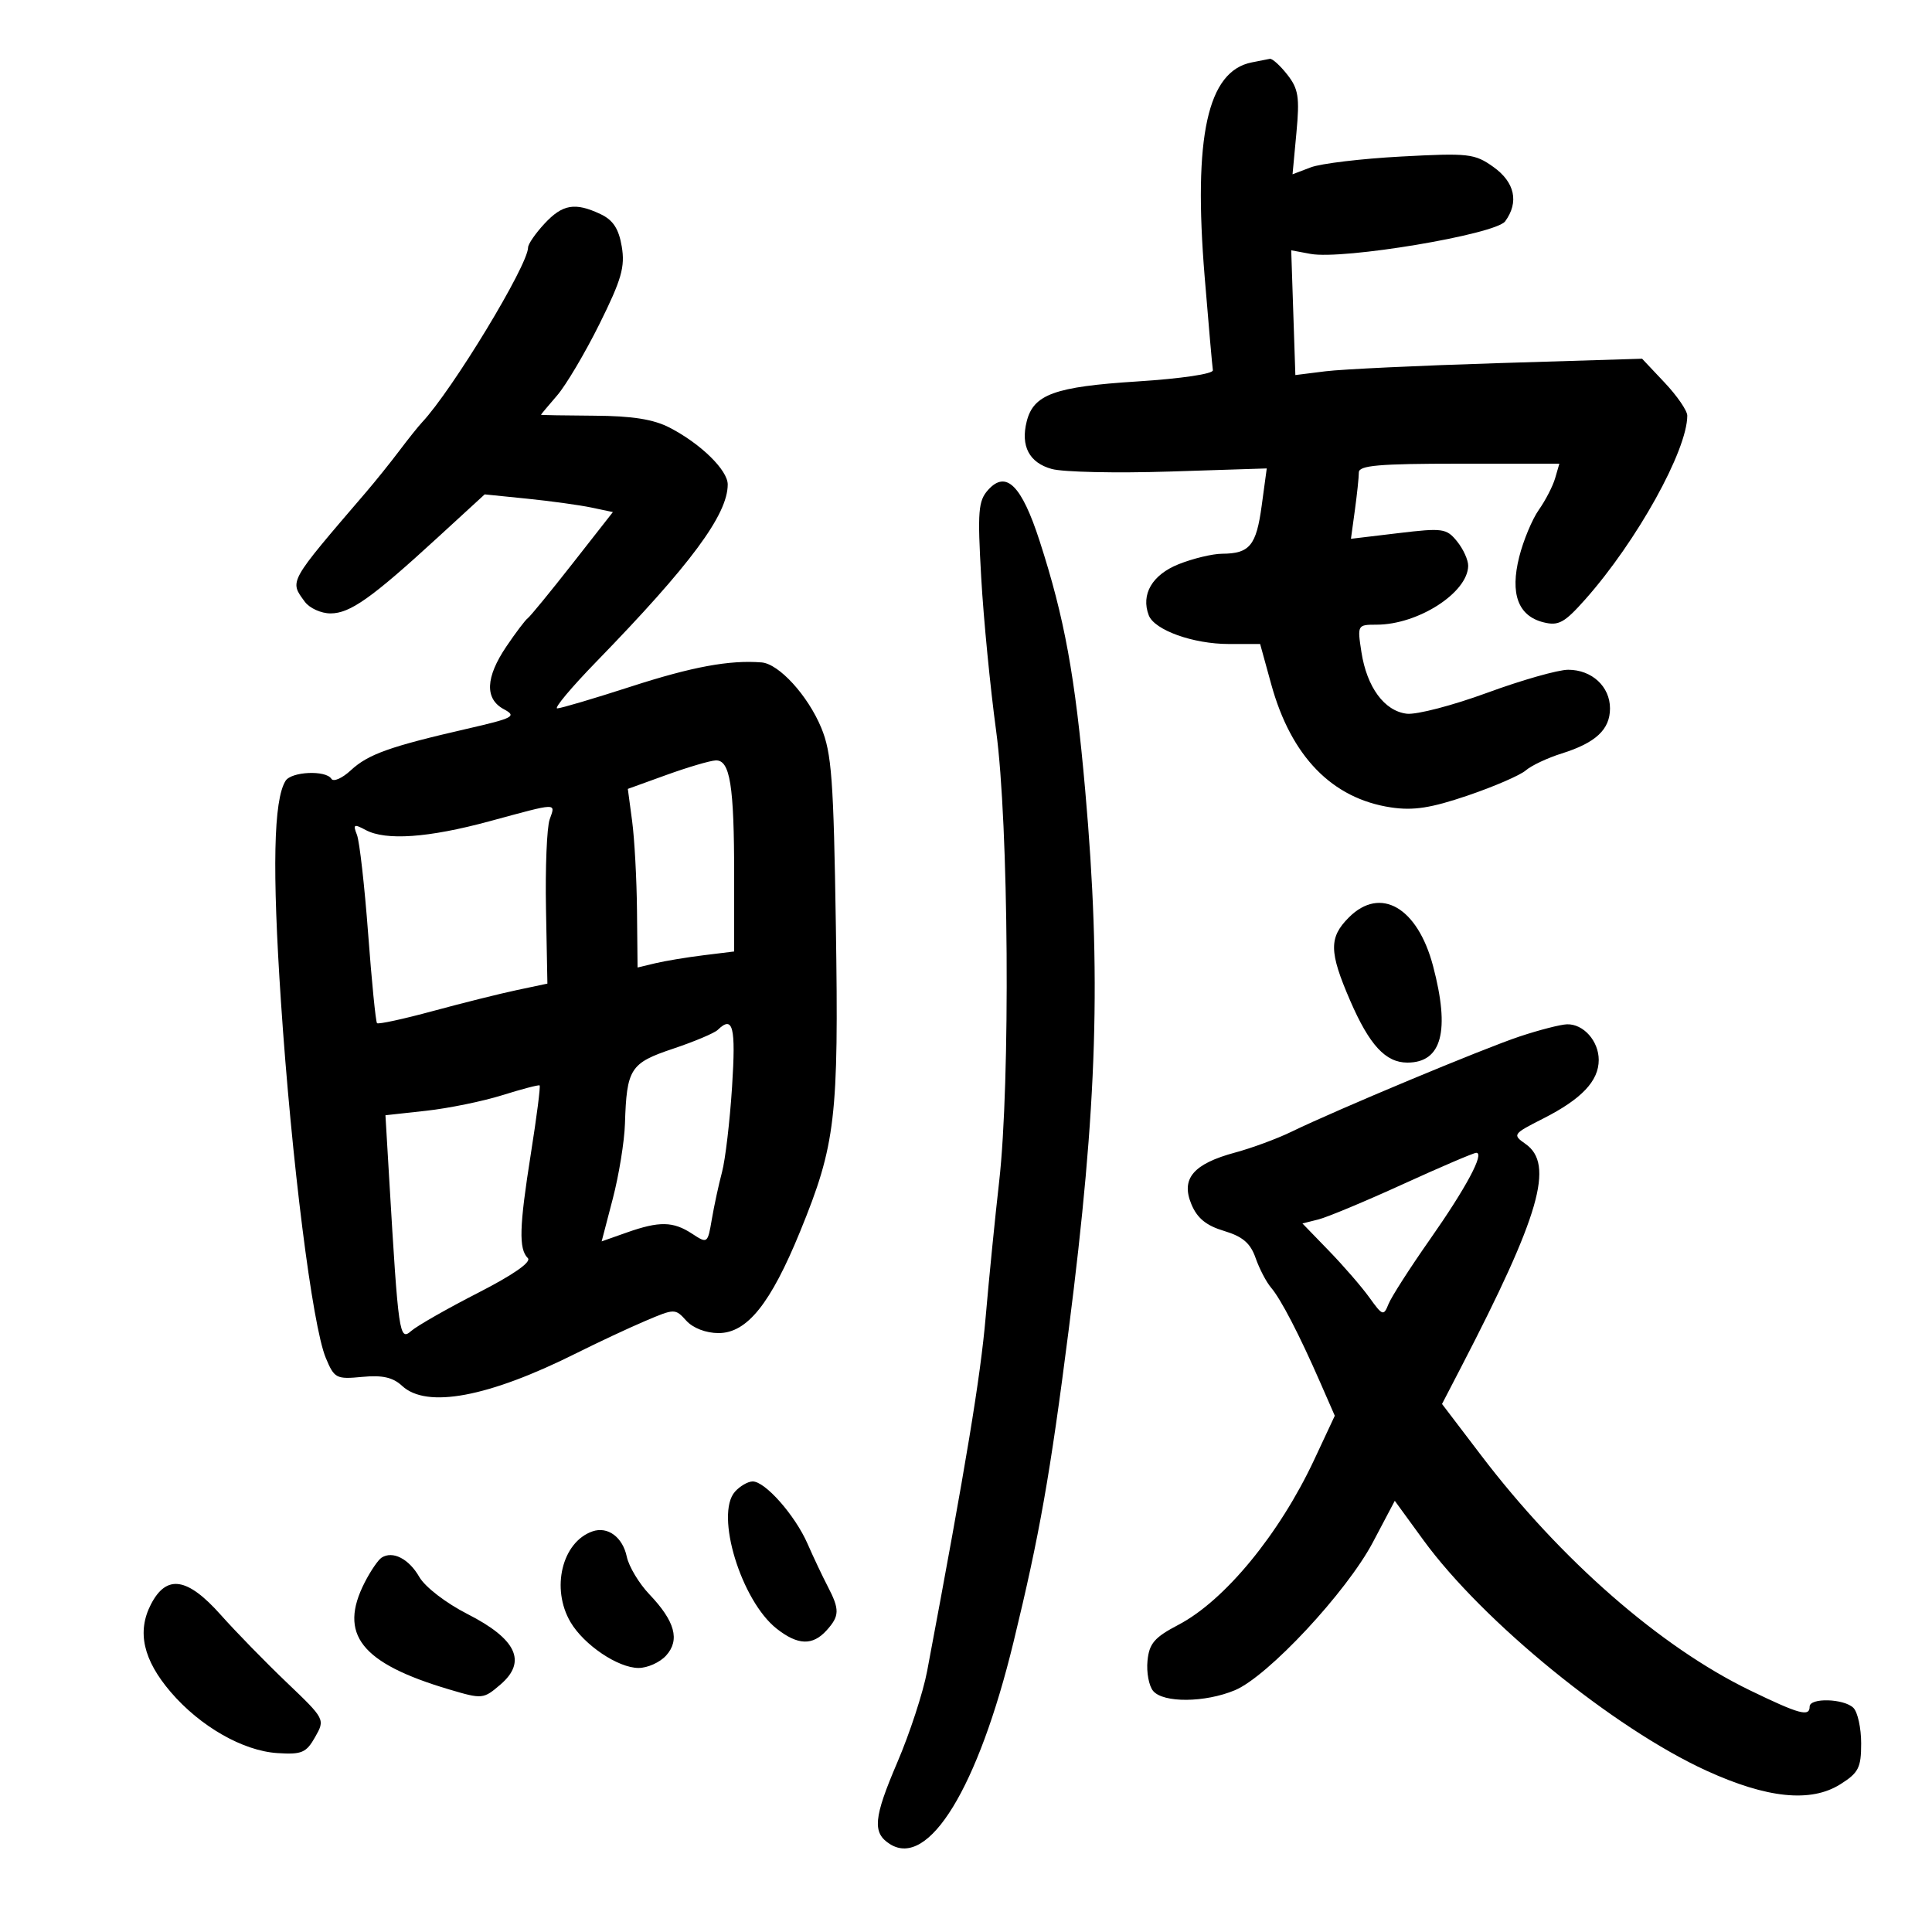<svg xmlns="http://www.w3.org/2000/svg" width="300" height="300" viewBox="0 0 300 300" version="1.1">
	<path d="M 194.374 9.689 C 187.494 11.039, 185.267 21.180, 187.061 43 C 187.671 50.425, 188.244 56.944, 188.335 57.486 C 188.430 58.054, 183.443 58.794, 176.581 59.232 C 163.768 60.048, 160.480 61.238, 159.426 65.440 C 158.462 69.280, 159.821 71.856, 163.318 72.822 C 165.080 73.309, 173.312 73.489, 181.611 73.222 L 196.701 72.738 195.916 78.519 C 195.075 84.717, 194.052 85.961, 189.770 85.985 C 188.269 85.993, 185.227 86.726, 183.011 87.612 C 178.911 89.253, 177.133 92.297, 178.378 95.543 C 179.260 97.842, 185.278 100, 190.804 100 L 195.672 100 197.394 106.250 C 200.486 117.471, 206.847 124.007, 216.003 125.376 C 219.480 125.895, 222.198 125.473, 227.922 123.526 C 232.001 122.139, 236.049 120.385, 236.919 119.629 C 237.789 118.872, 240.300 117.689, 242.500 117 C 247.786 115.345, 250 113.278, 250 110 C 250 106.603, 247.181 104, 243.502 104 C 241.939 104, 236.281 105.609, 230.927 107.576 C 225.573 109.542, 219.956 111.005, 218.445 110.826 C 214.968 110.413, 212.242 106.709, 211.400 101.250 C 210.752 97.047, 210.778 97, 213.750 97 C 220.191 97, 227.921 92.034, 227.978 87.861 C 227.990 86.959, 227.213 85.250, 226.250 84.063 C 224.612 82.043, 224.029 81.961, 217.137 82.785 L 209.774 83.665 210.387 79.193 C 210.724 76.733, 211 74.109, 211 73.360 C 211 72.271, 214.106 72, 226.567 72 L 242.135 72 241.483 74.250 C 241.125 75.487, 239.986 77.697, 238.953 79.159 C 237.920 80.622, 236.548 83.911, 235.904 86.468 C 234.459 92.207, 235.730 95.643, 239.662 96.630 C 242.012 97.220, 242.920 96.721, 246.174 93.054 C 254.166 84.048, 262 69.932, 262 64.536 C 262 63.770, 260.421 61.468, 258.491 59.422 L 254.982 55.701 232.741 56.384 C 220.508 56.760, 208.395 57.331, 205.821 57.653 L 201.143 58.239 200.821 48.553 L 200.500 38.867 203.500 39.425 C 208.551 40.366, 232.234 36.401, 233.722 34.366 C 235.897 31.391, 235.225 28.297, 231.889 25.921 C 228.979 23.849, 228.054 23.745, 217.577 24.306 C 211.417 24.636, 205.100 25.392, 203.541 25.985 L 200.705 27.063 201.308 20.609 C 201.824 15.077, 201.621 13.787, 199.883 11.578 C 198.767 10.160, 197.550 9.061, 197.177 9.136 C 196.805 9.211, 195.543 9.460, 194.374 9.689 M 84.540 34.740 C 83.143 36.247, 82 37.905, 82 38.424 C 82 41.179, 70.237 60.577, 65.526 65.592 C 64.962 66.192, 63.375 68.177, 62 70.003 C 60.625 71.828, 58.308 74.712, 56.851 76.411 C 44.697 90.585, 44.935 90.161, 47.328 93.434 C 48.058 94.433, 49.855 95.250, 51.320 95.250 C 54.359 95.250, 57.703 92.881, 67.993 83.438 L 75.262 76.767 81.881 77.439 C 85.521 77.808, 90.001 78.426, 91.834 78.812 L 95.169 79.514 88.904 87.507 C 85.459 91.903, 82.328 95.725, 81.947 96 C 81.566 96.275, 80.072 98.250, 78.627 100.390 C 75.379 105.199, 75.249 108.528, 78.247 110.132 C 80.285 111.223, 79.751 111.506, 72.497 113.171 C 60.519 115.921, 57.162 117.121, 54.477 119.609 C 53.135 120.852, 51.778 121.449, 51.460 120.935 C 50.610 119.559, 45.245 119.797, 44.339 121.250 C 42.478 124.236, 42.253 134.973, 43.623 155.500 C 45.275 180.270, 48.491 205.822, 50.588 210.856 C 51.913 214.034, 52.211 214.190, 56.243 213.803 C 59.374 213.503, 61.013 213.872, 62.439 215.198 C 66.263 218.753, 75.851 216.955, 89.500 210.123 C 92.800 208.471, 97.598 206.225, 100.162 205.133 C 104.762 203.173, 104.846 203.172, 106.566 205.073 C 107.611 206.228, 109.622 207, 111.582 207 C 116.003 207, 119.658 202.443, 124.248 191.211 C 129.764 177.711, 130.248 173.579, 129.794 143.908 C 129.442 120.985, 129.142 116.906, 127.520 113 C 125.439 107.989, 120.949 103.074, 118.259 102.860 C 113.271 102.464, 107.497 103.530, 98 106.602 C 92.225 108.470, 87.061 109.999, 86.525 109.999 C 85.989 110, 88.722 106.737, 92.598 102.750 C 107.227 87.701, 113 79.913, 113 75.227 C 113 73.005, 108.822 68.914, 104 66.413 C 101.479 65.106, 98.192 64.584, 92.251 64.549 C 87.713 64.522, 84.001 64.457, 84.001 64.406 C 84 64.354, 85.129 63.004, 86.509 61.406 C 87.890 59.807, 90.856 54.799, 93.102 50.276 C 96.512 43.407, 97.079 41.430, 96.546 38.276 C 96.078 35.513, 95.196 34.165, 93.254 33.250 C 89.286 31.380, 87.348 31.712, 84.540 34.740 M 153.451 76.054 C 151.899 77.769, 151.772 79.353, 152.363 89.700 C 152.731 96.138, 153.771 106.827, 154.675 113.453 C 156.635 127.825, 156.906 168.083, 155.145 183.500 C 154.518 189, 153.576 198.450, 153.054 204.500 C 152.245 213.871, 150.039 227.213, 143.963 259.500 C 143.342 262.800, 141.257 269.180, 139.329 273.677 C 135.636 282.297, 135.429 284.611, 138.197 286.354 C 144.209 290.140, 151.865 277.621, 157.372 255 C 161.411 238.407, 163.070 229.021, 165.946 206.500 C 170.410 171.543, 171.031 151.302, 168.516 122.789 C 166.940 104.923, 165.302 95.960, 161.427 83.989 C 158.635 75.367, 156.235 72.978, 153.451 76.054 M 103.495 120.328 L 97.489 122.500 98.157 127.500 C 98.524 130.250, 98.864 136.490, 98.912 141.367 L 99 150.233 101.750 149.575 C 103.263 149.213, 106.638 148.653, 109.250 148.331 L 114 147.746 114 135.998 C 114 121.937, 113.364 117.971, 111.125 118.078 C 110.231 118.121, 106.798 119.134, 103.495 120.328 M 76 127.527 C 66.528 130.095, 59.918 130.561, 56.783 128.884 C 54.953 127.904, 54.786 127.996, 55.427 129.634 C 55.829 130.660, 56.611 137.575, 57.166 145 C 57.720 152.425, 58.340 158.669, 58.545 158.875 C 58.749 159.081, 62.647 158.236, 67.208 156.997 C 71.769 155.759, 77.638 154.293, 80.250 153.740 L 85 152.735 84.781 141.117 C 84.660 134.728, 84.915 128.488, 85.348 127.250 C 86.270 124.614, 86.807 124.598, 76 127.527 M 209.455 142.455 C 206.335 145.574, 206.369 147.793, 209.652 155.375 C 212.644 162.283, 215.152 165, 218.539 165 C 223.889 165, 225.191 160.099, 222.524 150 C 220.117 140.885, 214.352 137.557, 209.455 142.455 M 111.450 159.920 C 110.927 160.426, 107.801 161.744, 104.503 162.848 C 97.857 165.074, 97.312 165.925, 97.042 174.500 C 96.956 177.250, 96.106 182.484, 95.154 186.131 L 93.424 192.762 97.338 191.381 C 102.389 189.599, 104.521 189.640, 107.476 191.576 C 109.851 193.132, 109.889 193.104, 110.532 189.326 C 110.890 187.222, 111.602 183.925, 112.115 182 C 112.628 180.075, 113.330 174.113, 113.675 168.750 C 114.276 159.403, 113.826 157.618, 111.450 159.920 M 236 160.933 C 230.342 162.811, 207.610 172.301, 200.500 175.753 C 198.300 176.822, 194.385 178.266, 191.800 178.964 C 185.300 180.718, 183.348 183.012, 184.988 186.970 C 185.895 189.161, 187.293 190.307, 190.072 191.140 C 192.959 192.005, 194.166 193.038, 194.965 195.329 C 195.548 197.002, 196.628 199.074, 197.364 199.935 C 198.900 201.730, 201.739 207.206, 205.004 214.668 L 207.265 219.836 204.075 226.654 C 198.668 238.207, 190.180 248.533, 183 252.291 C 179.258 254.250, 178.446 255.193, 178.182 257.889 C 178.007 259.672, 178.399 261.776, 179.054 262.565 C 180.621 264.453, 187.112 264.398, 191.754 262.458 C 196.878 260.318, 209.106 247.202, 213.187 239.472 L 216.581 233.044 221.006 239.121 C 230.242 251.805, 250.570 268.367, 264.986 274.954 C 274.386 279.249, 281.178 279.941, 285.750 277.070 C 288.599 275.281, 289 274.497, 289 270.715 C 289 268.342, 288.460 265.860, 287.800 265.200 C 286.351 263.751, 281 263.593, 281 265 C 281 266.626, 279.406 266.193, 271.754 262.486 C 257.820 255.736, 242.331 242.199, 229.988 225.984 L 223.917 218.009 226.900 212.254 C 239.108 188.702, 241.390 180.788, 236.885 177.632 C 234.825 176.189, 234.896 176.086, 239.635 173.683 C 245.588 170.664, 248.250 167.854, 248.250 164.587 C 248.250 161.648, 245.872 158.978, 243.321 159.054 C 242.320 159.083, 239.025 159.929, 236 160.933 M 78 170.060 C 74.975 171.008, 69.654 172.097, 66.176 172.479 L 59.852 173.175 60.453 183.338 C 61.861 207.178, 62.022 208.286, 63.842 206.681 C 64.754 205.877, 69.418 203.215, 74.206 200.765 C 79.702 197.953, 82.561 195.961, 81.961 195.361 C 80.529 193.929, 80.628 190.522, 82.435 179.124 C 83.340 173.417, 83.950 168.655, 83.790 168.542 C 83.631 168.429, 81.025 169.112, 78 170.060 M 217.860 183.872 C 212.008 186.543, 206.100 189.009, 204.731 189.353 L 202.241 189.978 206.370 194.239 C 208.642 196.582, 211.469 199.850, 212.653 201.500 C 214.676 204.320, 214.853 204.380, 215.603 202.500 C 216.041 201.400, 218.925 196.900, 222.011 192.500 C 227.660 184.446, 230.577 178.993, 229.229 179.008 C 228.828 179.012, 223.712 181.201, 217.860 183.872 M 114.122 231.633 C 110.999 235.161, 115.084 248.561, 120.607 252.905 C 123.883 255.483, 126.182 255.562, 128.345 253.171 C 130.378 250.925, 130.404 249.938, 128.526 246.331 C 127.716 244.774, 126.307 241.798, 125.397 239.717 C 123.455 235.280, 118.777 229.984, 116.849 230.038 C 116.107 230.059, 114.880 230.777, 114.122 231.633 M 92 237.792 C 87.269 239.436, 85.519 246.684, 88.595 251.891 C 90.691 255.440, 95.980 259, 99.157 259 C 100.550 259, 102.475 258.132, 103.435 257.072 C 105.616 254.661, 104.817 251.743, 100.828 247.559 C 99.225 245.876, 97.648 243.247, 97.324 241.714 C 96.683 238.678, 94.364 236.970, 92 237.792 M 59.250 241.873 C 58.716 242.218, 57.541 243.940, 56.640 245.700 C 52.501 253.778, 56.045 258.273, 69.755 262.337 C 74.908 263.865, 75.063 263.849, 77.735 261.552 C 81.852 258.011, 80.200 254.502, 72.595 250.629 C 69.250 248.926, 66.005 246.428, 65.108 244.866 C 63.487 242.041, 60.976 240.758, 59.250 241.873 M 23.437 249.121 C 21.242 253.366, 22.228 257.738, 26.508 262.738 C 31.071 268.070, 37.699 271.866, 43.055 272.218 C 46.859 272.467, 47.548 272.175, 48.932 269.731 C 50.495 266.972, 50.479 266.943, 44.500 261.231 C 41.200 258.079, 36.599 253.363, 34.275 250.750 C 29.090 244.921, 25.860 244.436, 23.437 249.121" stroke="none" fill="black" fill-rule="evenodd"/>
</svg>